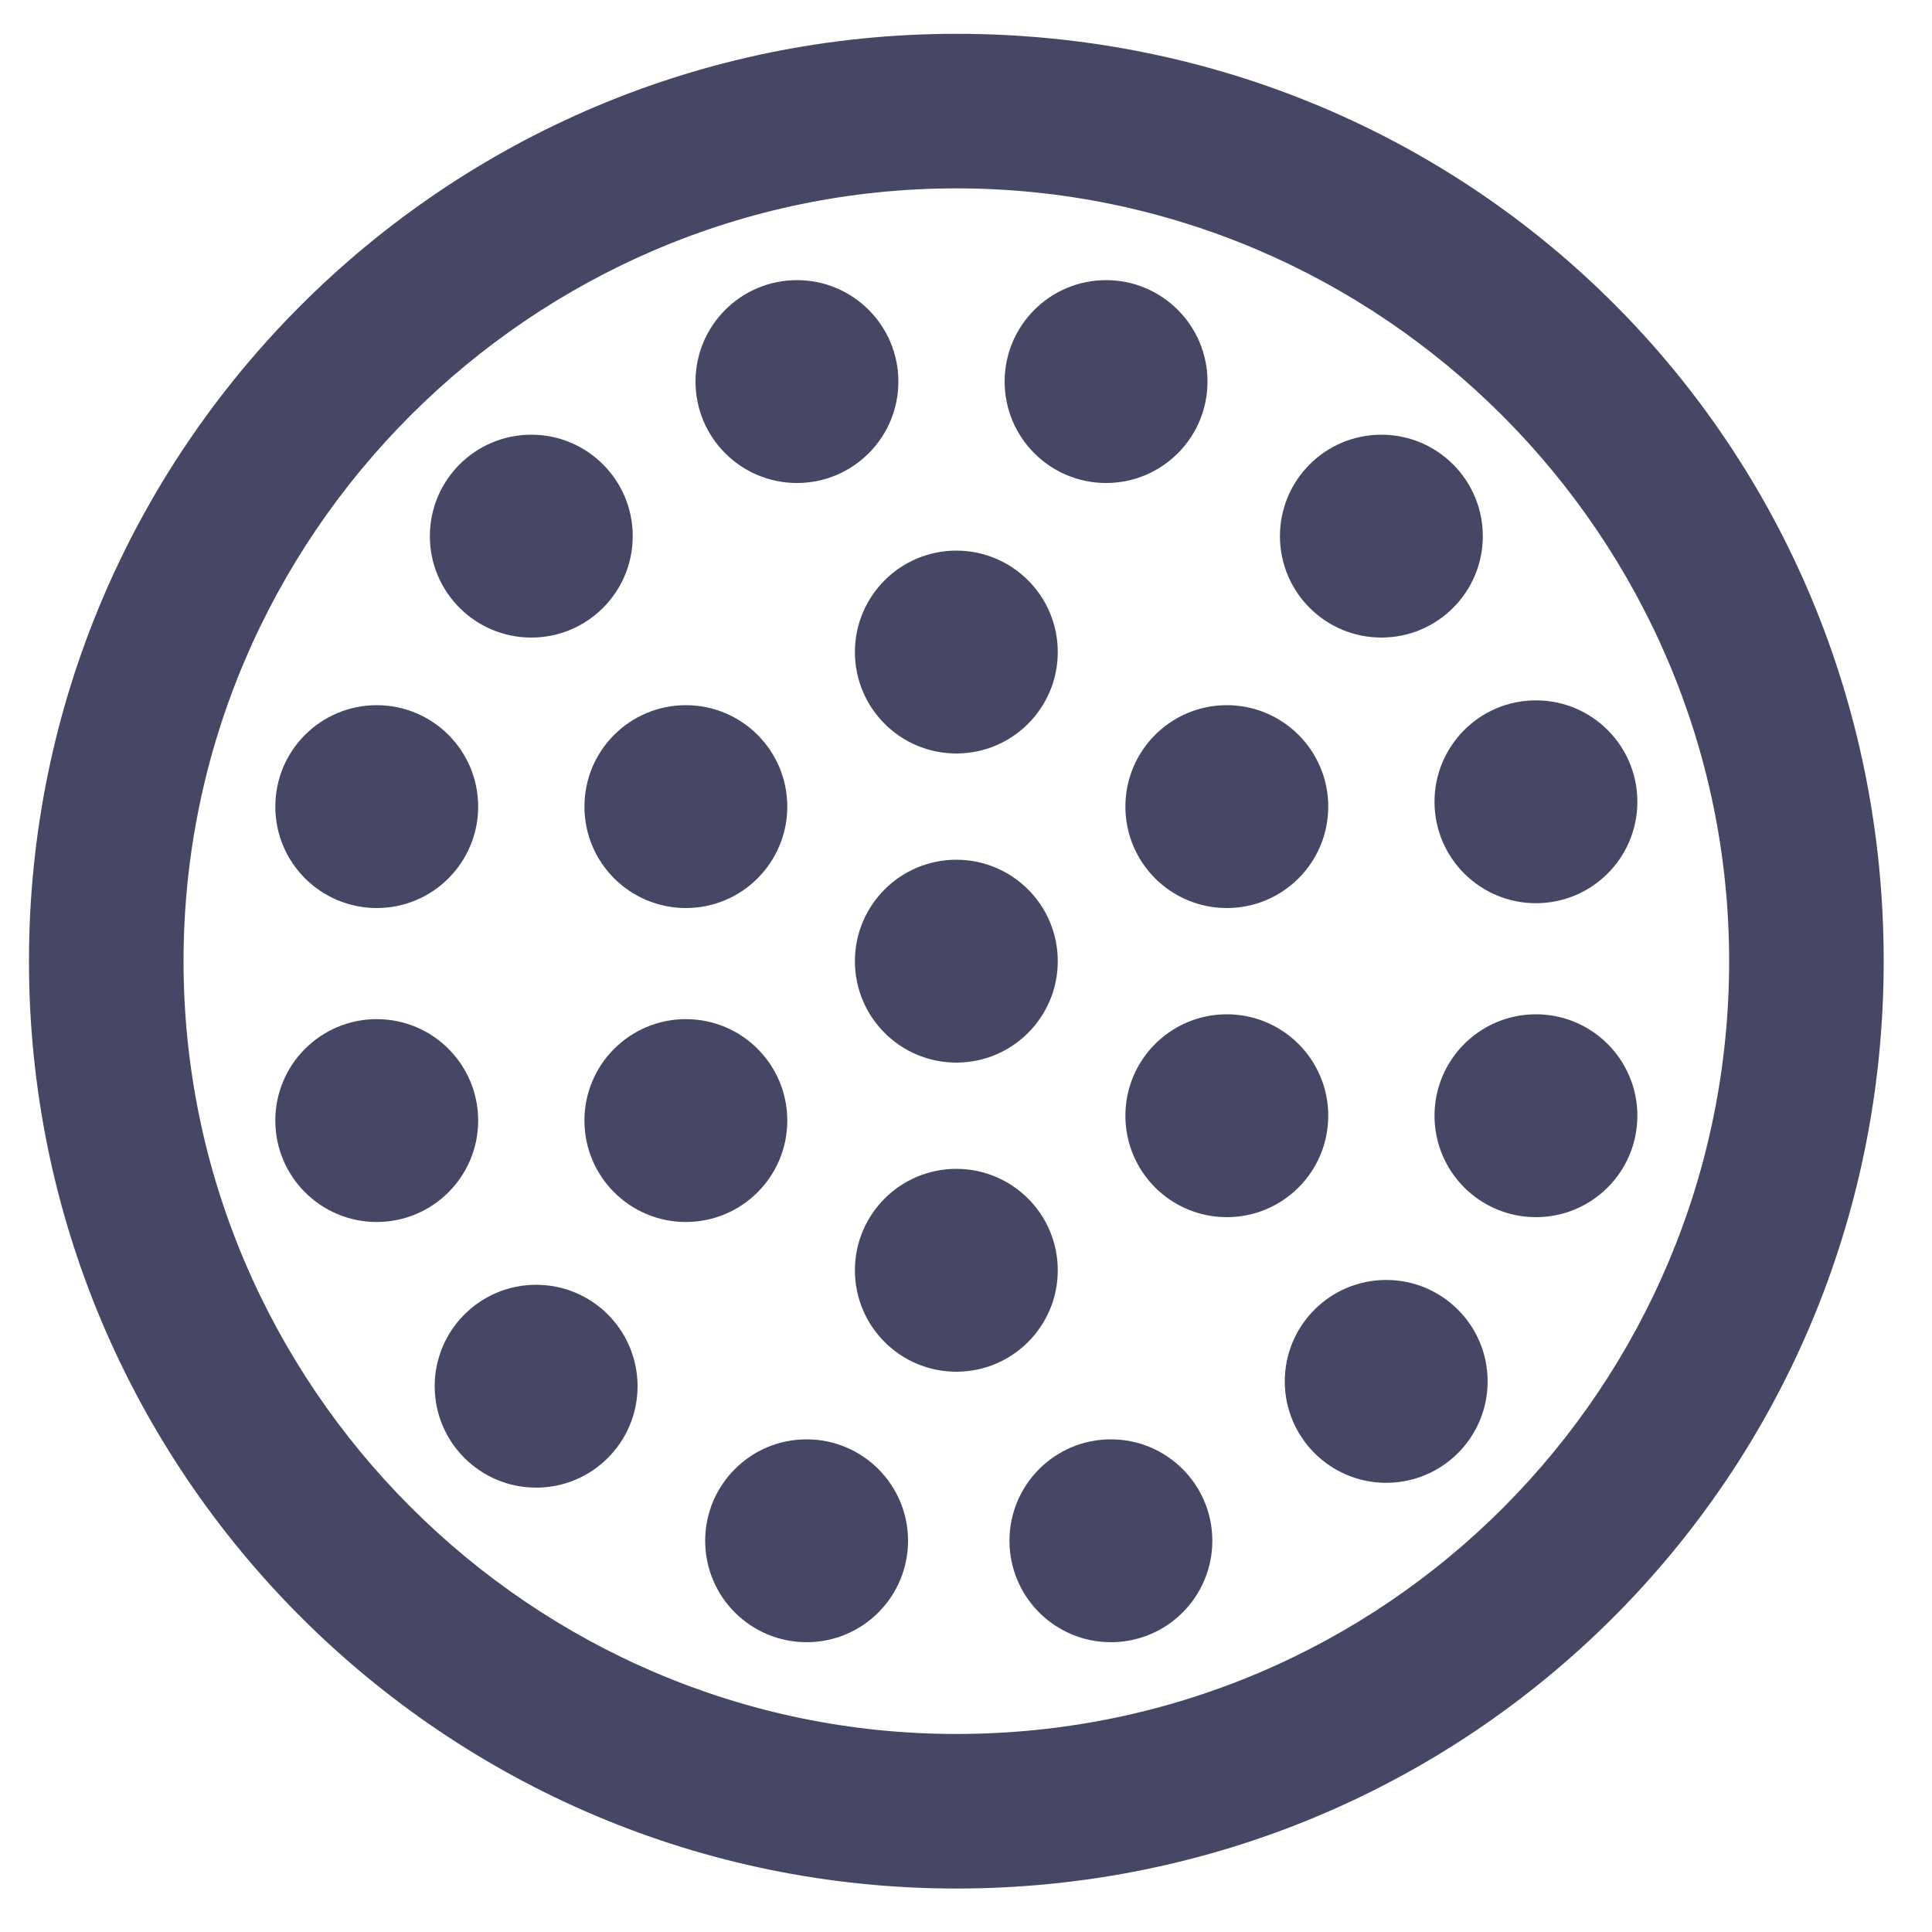 <?xml version="1.0" encoding="utf-8"?>
<!-- Generator: Adobe Illustrator 18.0.0, SVG Export Plug-In . SVG Version: 6.00 Build 0)  -->
<!DOCTYPE svg PUBLIC "-//W3C//DTD SVG 1.1//EN" "http://www.w3.org/Graphics/SVG/1.1/DTD/svg11.dtd">
<svg version="1.1" id="Lag_1" xmlns:x="http://ns.adobe.com/Extensibility/1.0/" xmlns:i="http://ns.adobe.com/AdobeIllustrator/10.0/" xmlns:graph="http://ns.adobe.com/Graphs/1.0/"
	 xmlns="http://www.w3.org/2000/svg" xmlns:xlink="http://www.w3.org/1999/xlink" x="0px" y="0px" width="40px" height="40px"
	 viewBox="0 0 40 40" enable-background="new 0 0 40 40" xml:space="preserve">
<g id="Lag_1_1_">
</g>
<g id="tekst">
	<g>
		<g>
			<path fill="#464665" d="M19.8,35.9c-8.8,0-16-7.2-16-16s7.2-16,16-16s16,7.2,16,16S28.7,35.9,19.8,35.9z M19.8,0.7
				C9.2,0.7,0.6,9.3,0.6,19.9s8.6,19.2,19.2,19.2S39,30.6,39,19.9S30.5,0.7,19.8,0.7z"/>
		</g>
		<g>
			<circle fill="#464665" cx="25.4" cy="16.7" r="2.1"/>
		</g>
		<g>
			<circle fill="#464665" cx="19.8" cy="13.5" r="2.1"/>
		</g>
		<g>
			<circle fill="#464665" cx="19.8" cy="26.3" r="2.1"/>
		</g>
		<g>
			<circle fill="#464665" cx="25.4" cy="23.1" r="2.1"/>
		</g>
		<g>
			<circle fill="#464665" cx="31.8" cy="16.6" r="2.1"/>
		</g>
		<g>
			<circle fill="#464665" cx="31.8" cy="23.1" r="2.1"/>
		</g>
		<g>
			<circle fill="#464665" cx="7.8" cy="16.7" r="2.1"/>
		</g>
		<g>
			<circle fill="#464665" cx="7.8" cy="23.2" r="2.1"/>
		</g>
		<g>
			<circle fill="#464665" cx="14.2" cy="16.7" r="2.1"/>
		</g>
		<g>
			<circle fill="#464665" cx="14.2" cy="23.2" r="2.1"/>
		</g>
		<g>
			<circle fill="#464665" cx="22.9" cy="7.9" r="2.1"/>
		</g>
		<g>
			<circle fill="#464665" cx="28.6" cy="11.1" r="2.1"/>
		</g>
		<g>
			<circle fill="#464665" cx="11.1" cy="28.7" r="2.1"/>
		</g>
		<g>
			<circle fill="#464665" cx="16.7" cy="31.9" r="2.1"/>
		</g>
		<g>
			<circle fill="#464665" cx="28.7" cy="28.6" r="2.1"/>
		</g>
		<g>
			<circle fill="#464665" cx="23" cy="31.9" r="2.1"/>
		</g>
		<g>
			<circle fill="#464665" cx="16.5" cy="7.9" r="2.1"/>
		</g>
		<g>
			<circle fill="#464665" cx="11" cy="11.1" r="2.1"/>
		</g>
		<g>
			<circle fill="#464665" cx="19.8" cy="19.9" r="2.1"/>
		</g>
	</g>
</g>
</svg>
